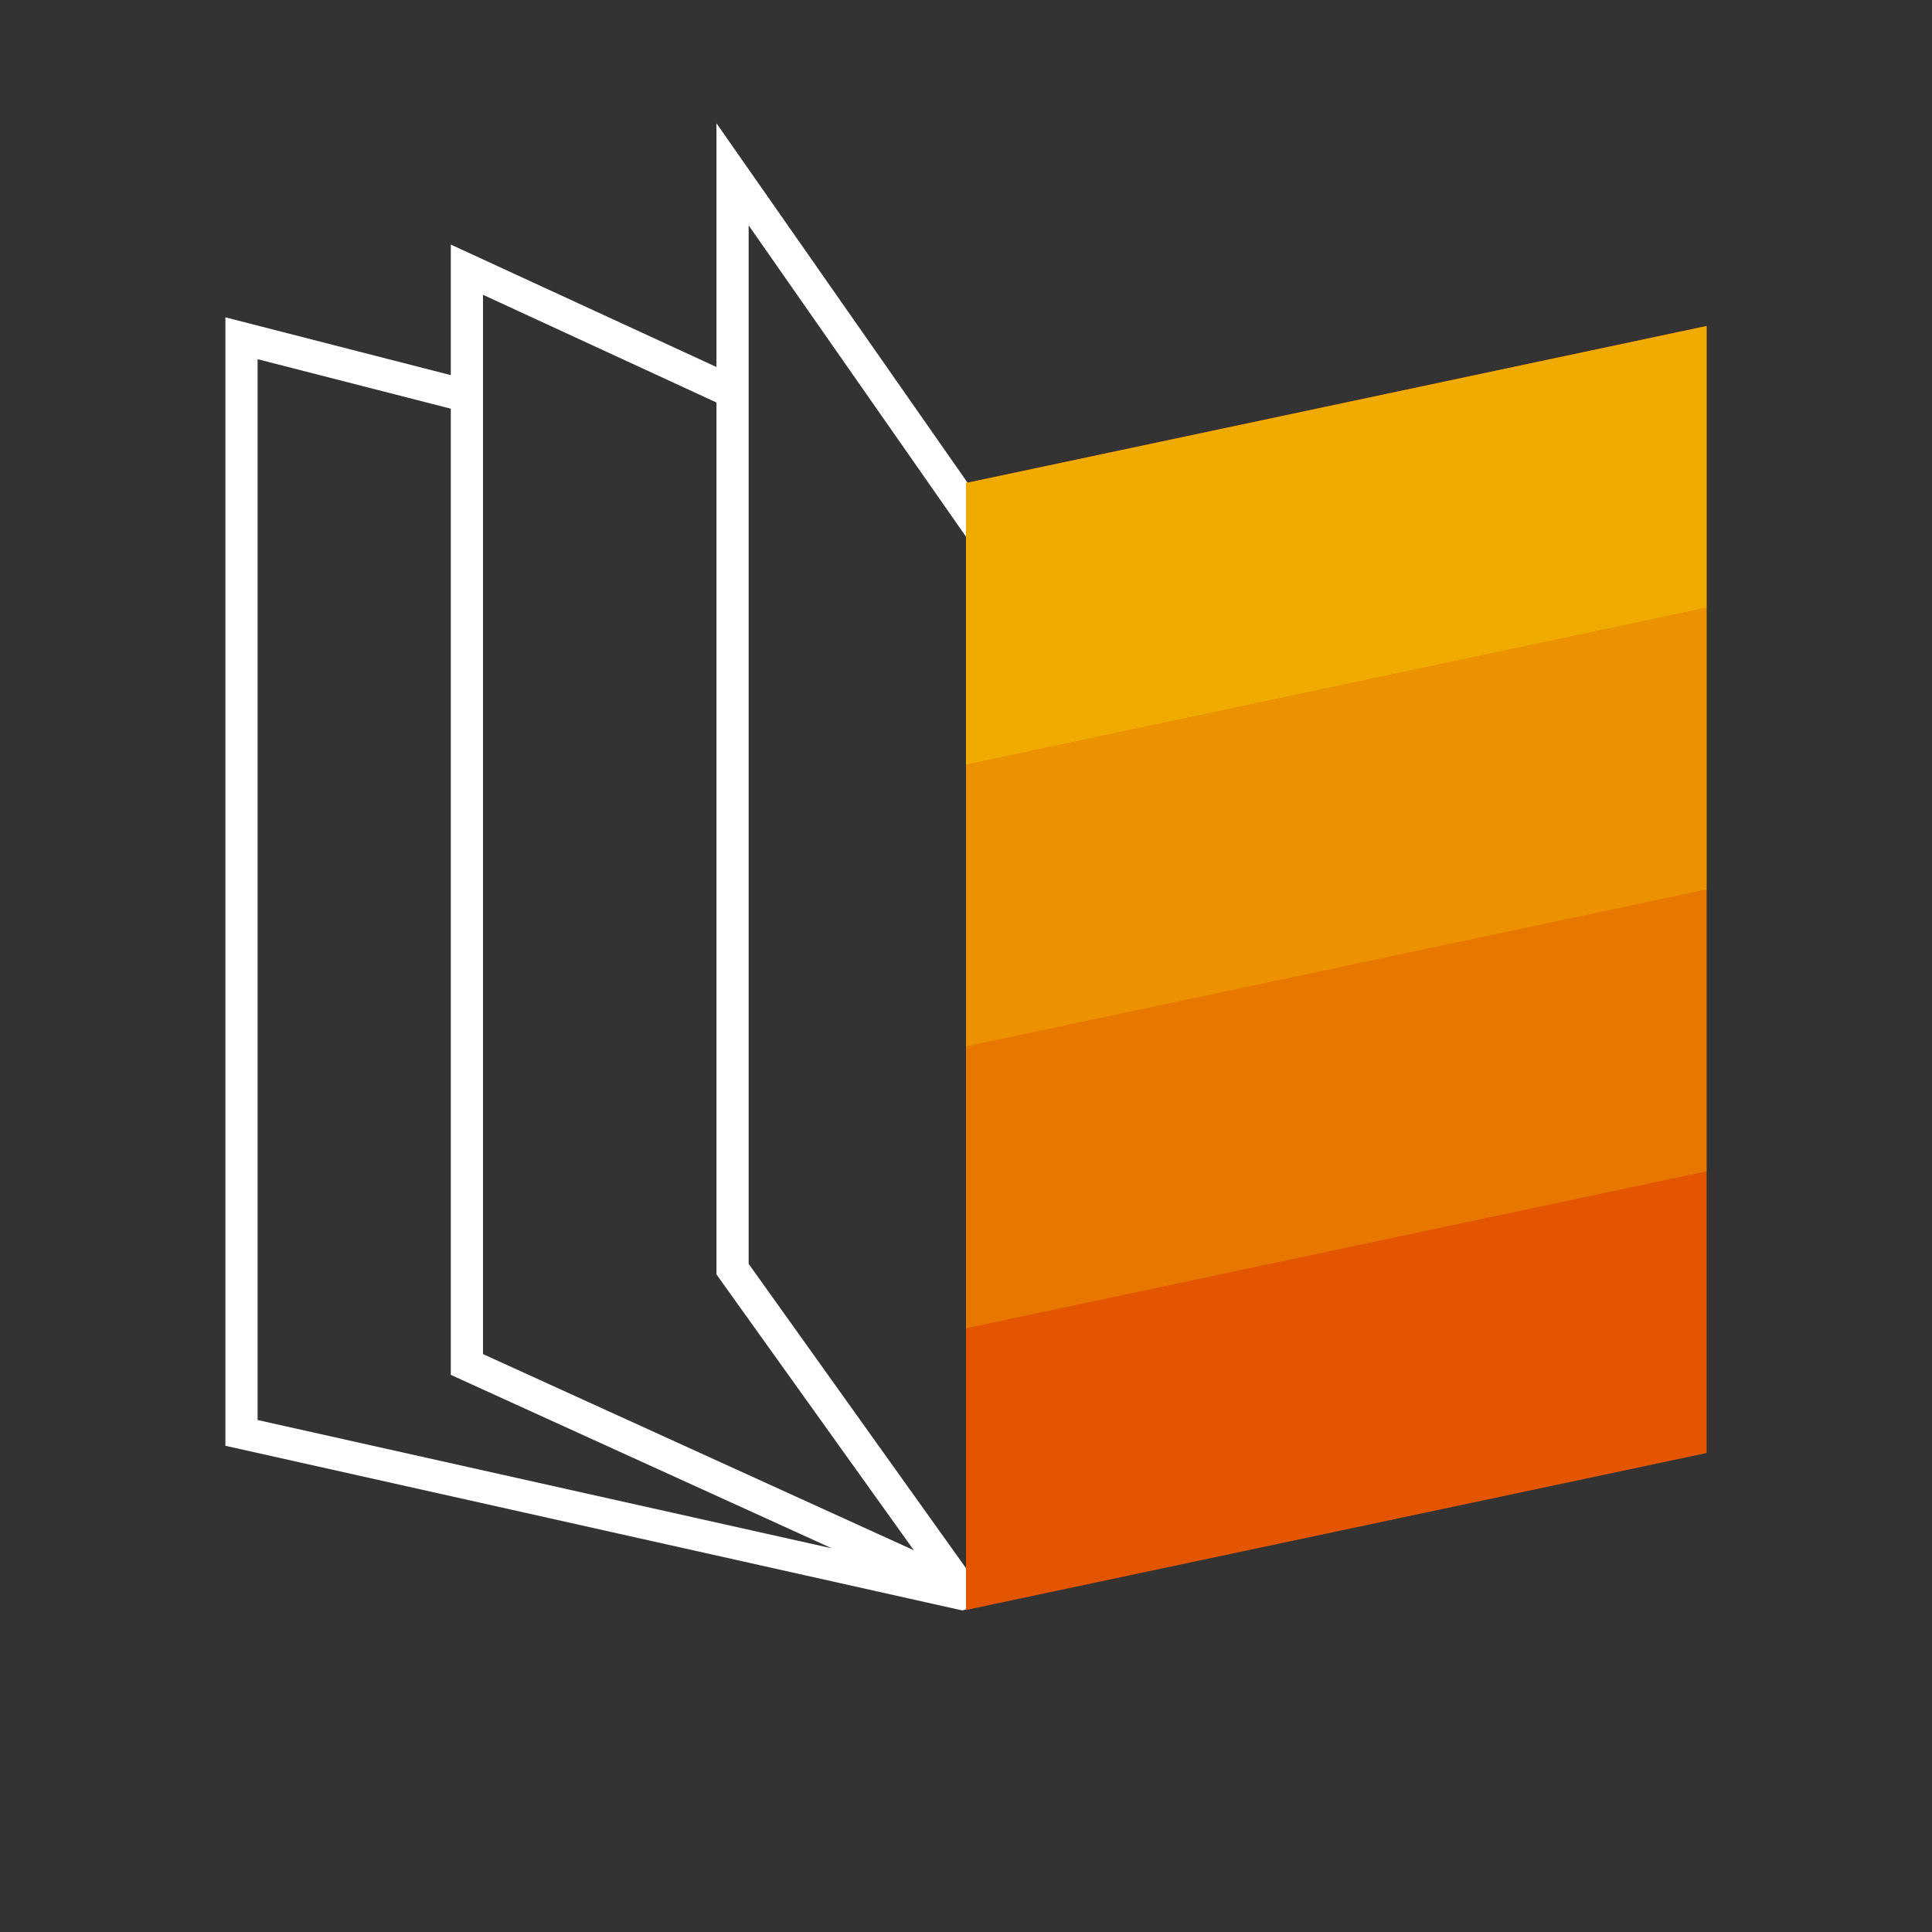 <svg id="Pictograms" xmlns="http://www.w3.org/2000/svg" viewBox="0 0 240 240"><rect x="0" y="0" width="240" height="240" fill="#333333" stroke="none"/><defs><style>.cls-1{fill:#fff;}.cls-2{fill:#e35500;}.cls-3,.cls-4,.cls-5{fill:#f0ab00;}.cls-4{opacity:0.7;}.cls-5{opacity:0.4;}</style></defs><title>281326-pictogram-neg</title><path class="cls-1" d="M142,190.55l-21.39,5.11L93,157V28l28.36,40.62,3.28-2.29L89,15.31V45.59L56,30.38V46.6L28,39.42V179.6l91.52,20.45L143,194.45ZM60,36.62,89,50V158.31l24.52,34.27L60,168.21Zm-28,8,24,6.15V170.79l47.34,21.55L32,176.4Z"/><polygon class="cls-2" points="212 180.5 212 40.5 120 60 120 200 212 180.5"/><polygon class="cls-3" points="212 75.5 212 40.5 120 60 120 95 212 75.5"/><polygon class="cls-4" points="212 110.5 212 75.5 120 95 120 130 212 110.5"/><polygon class="cls-5" points="212 145.5 212 110.5 120 130 120 165 212 145.5"/></svg>